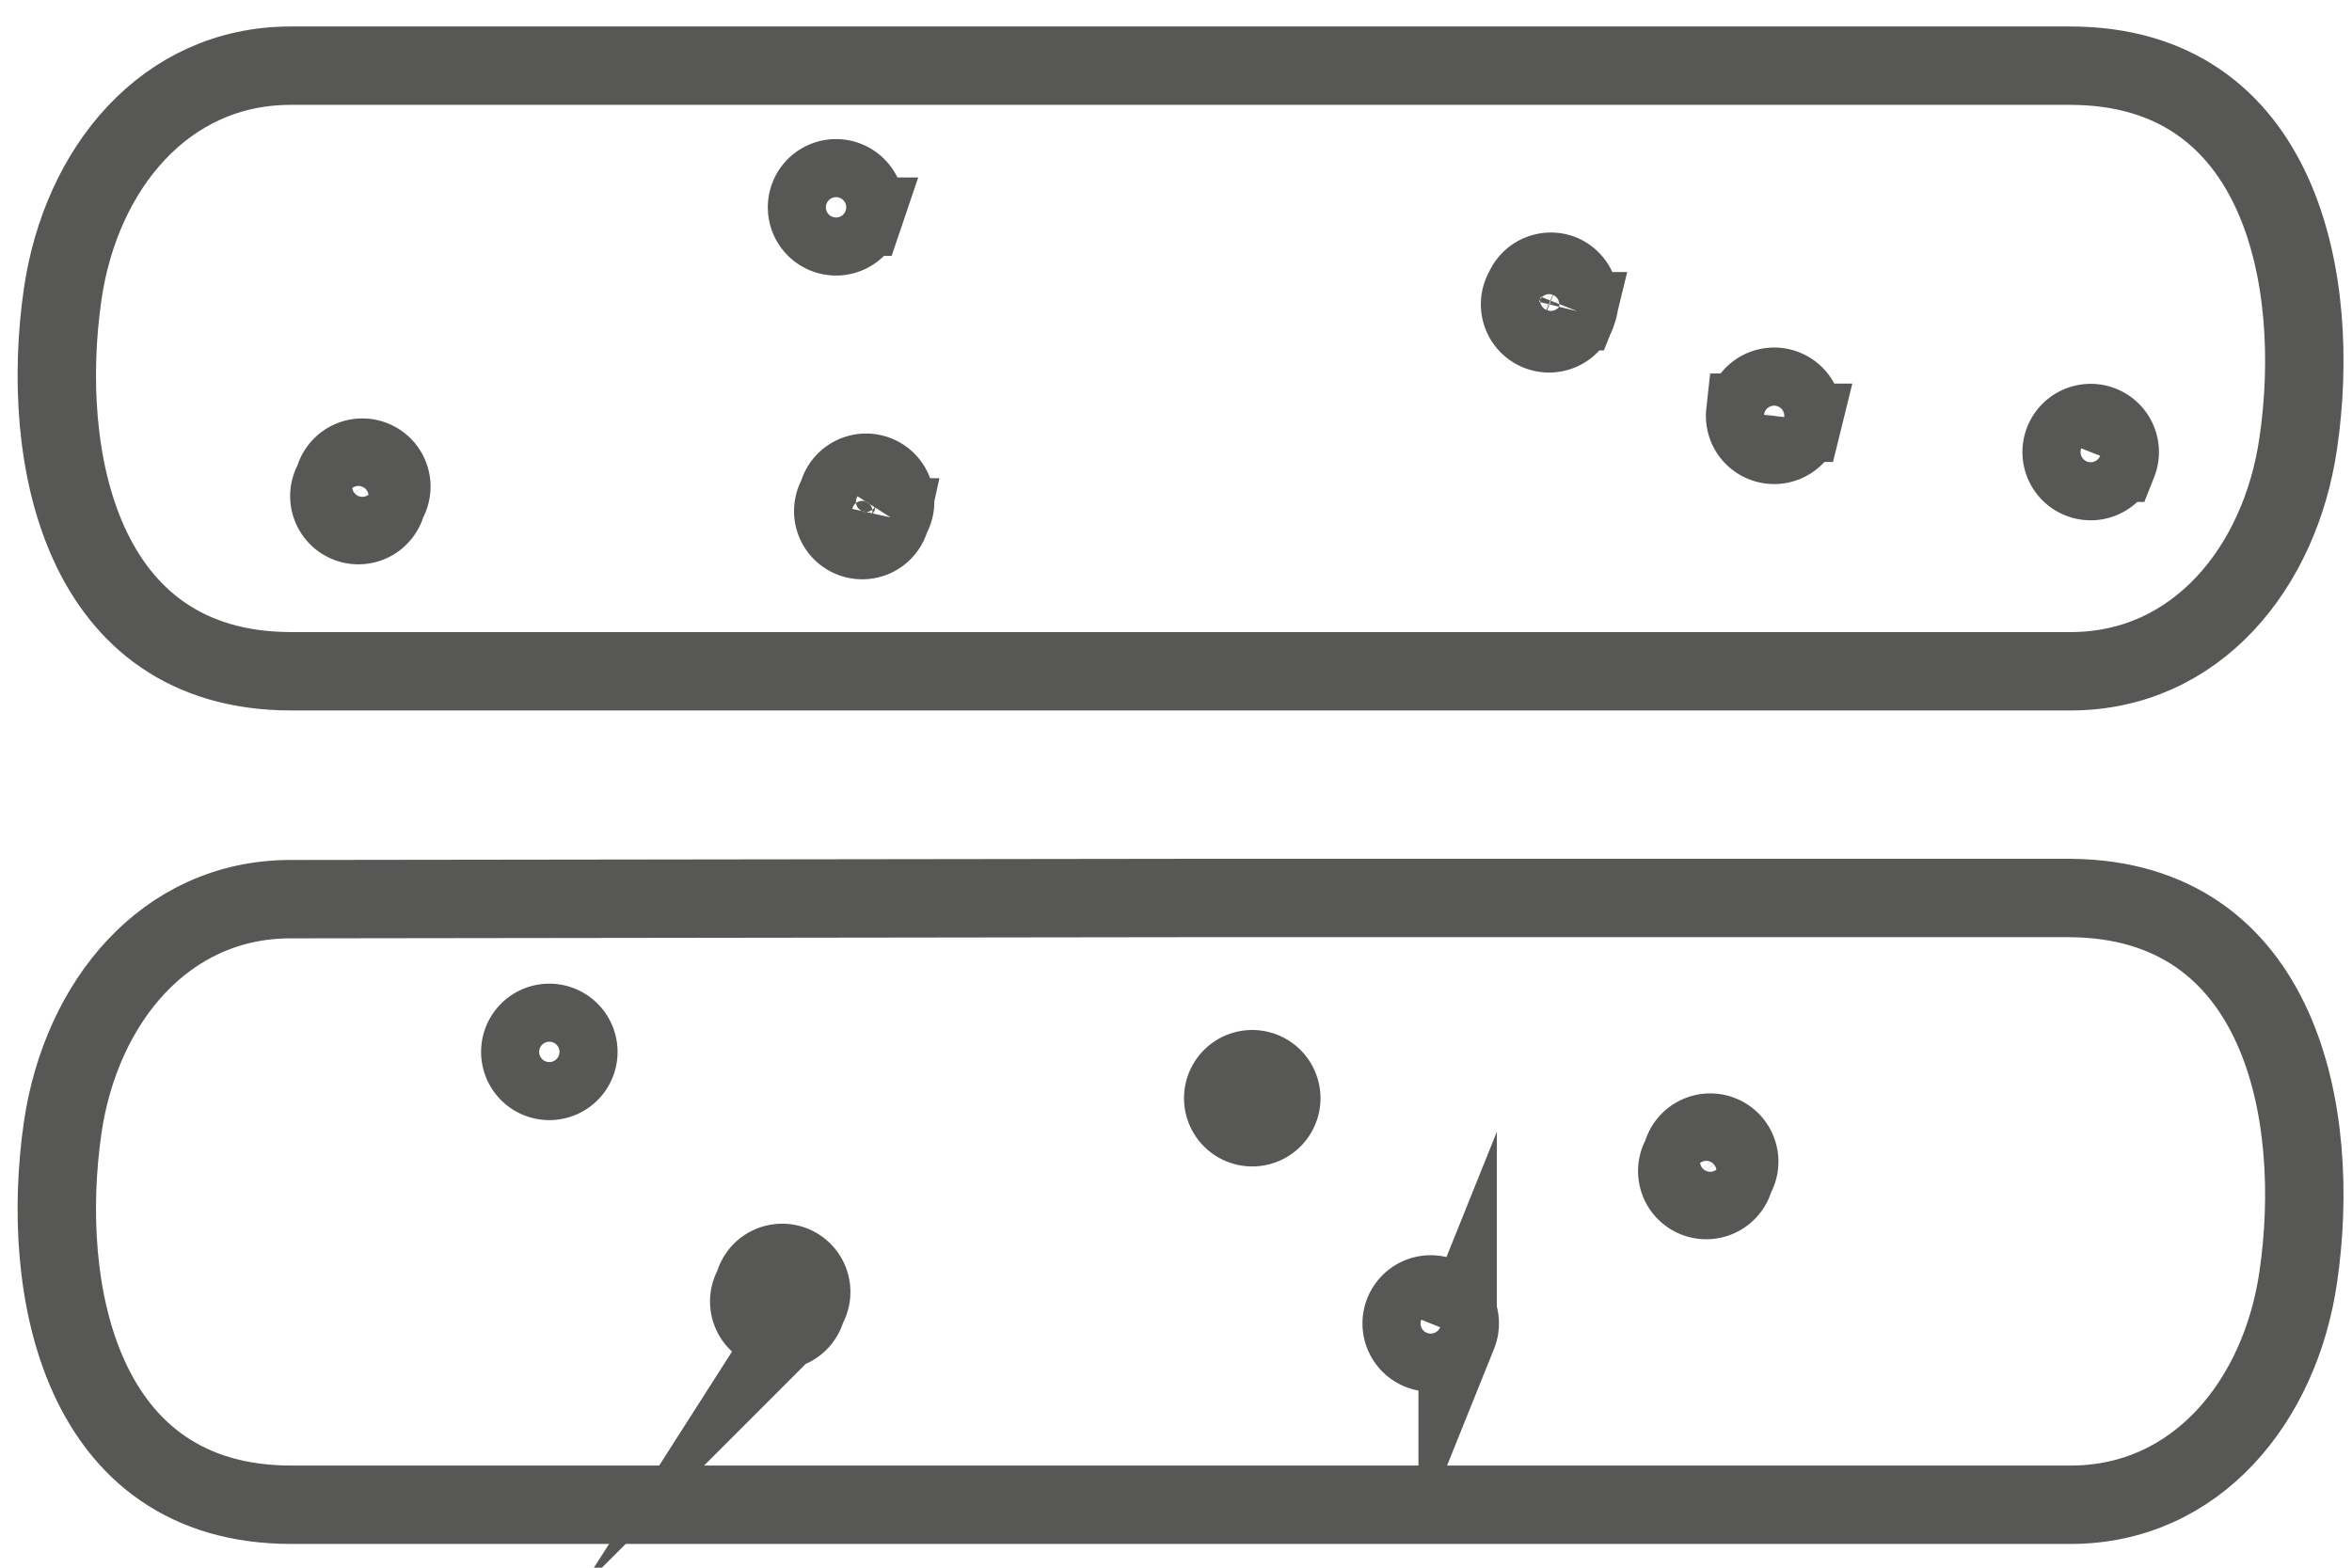 <svg width="81" height="54" fill="none" xmlns="http://www.w3.org/2000/svg"><path d="M10.01 2.262c-4.34 0-7.22 3.56-7.85 7.86-.81 5.58.59 13 7.87 13h61.28c4.33 0 7.22-3.57 7.84-7.86.82-5.58-.58-13-7.86-13H10.01zm0 28.71c-4.34 0-7.22 3.57-7.85 7.86-.81 5.58.59 13 7.87 13h61.28c4.33 0 7.22-3.56 7.84-7.85.82-5.59-.58-13-7.86-13.05H40.74l-30.73.04z" stroke="#575756" stroke-width="2.7" stroke-miterlimit="10"/><path d="M19.86 36.57a1 1 0 11-1.858-.737 1 1 0 011.858.737zm7.92 8.47a1 1 0 11-1.82-.75 1 1 0 111.82.75zM13.32 17.3a1 1 0 11-1.82-.75 1.002 1.002 0 011.714-.465.999.999 0 01.106 1.215zm16.42-9.838a1 1 0 11-1.864-.72 1 1 0 011.864.72zm.93 10.36a.999.999 0 11-1.82-.75 1 1 0 111.82.75zm23.65-7.102a1 1 0 01-1.92.079c-.045-.137-.061-.281-.045-.425a1 1 0 01.135-.404 1 1 0 011.29-.54 1 1 0 01.54 1.29zm7.75 3.842a1 1 0 01-1.92.078c-.045-.136-.061-.28-.045-.424a1 1 0 111.965.346zM50.2 45.96a1 1 0 11-1.856-.746 1 1 0 011.856.747zm9.54-5.41a1.002 1.002 0 01-1.714.465 1 1 0 01-.106-1.215 1.001 1.001 0 011.714-.464 1.002 1.002 0 01.106 1.214zm-15.69-2.338a1 1 0 11-1.842-.779 1 1 0 011.842.779zm28.88-22.271a1 1 0 11-1.859-.738 1 1 0 011.86.738z" stroke="#575756" stroke-width="2.7" stroke-miterlimit="10"/></svg>
